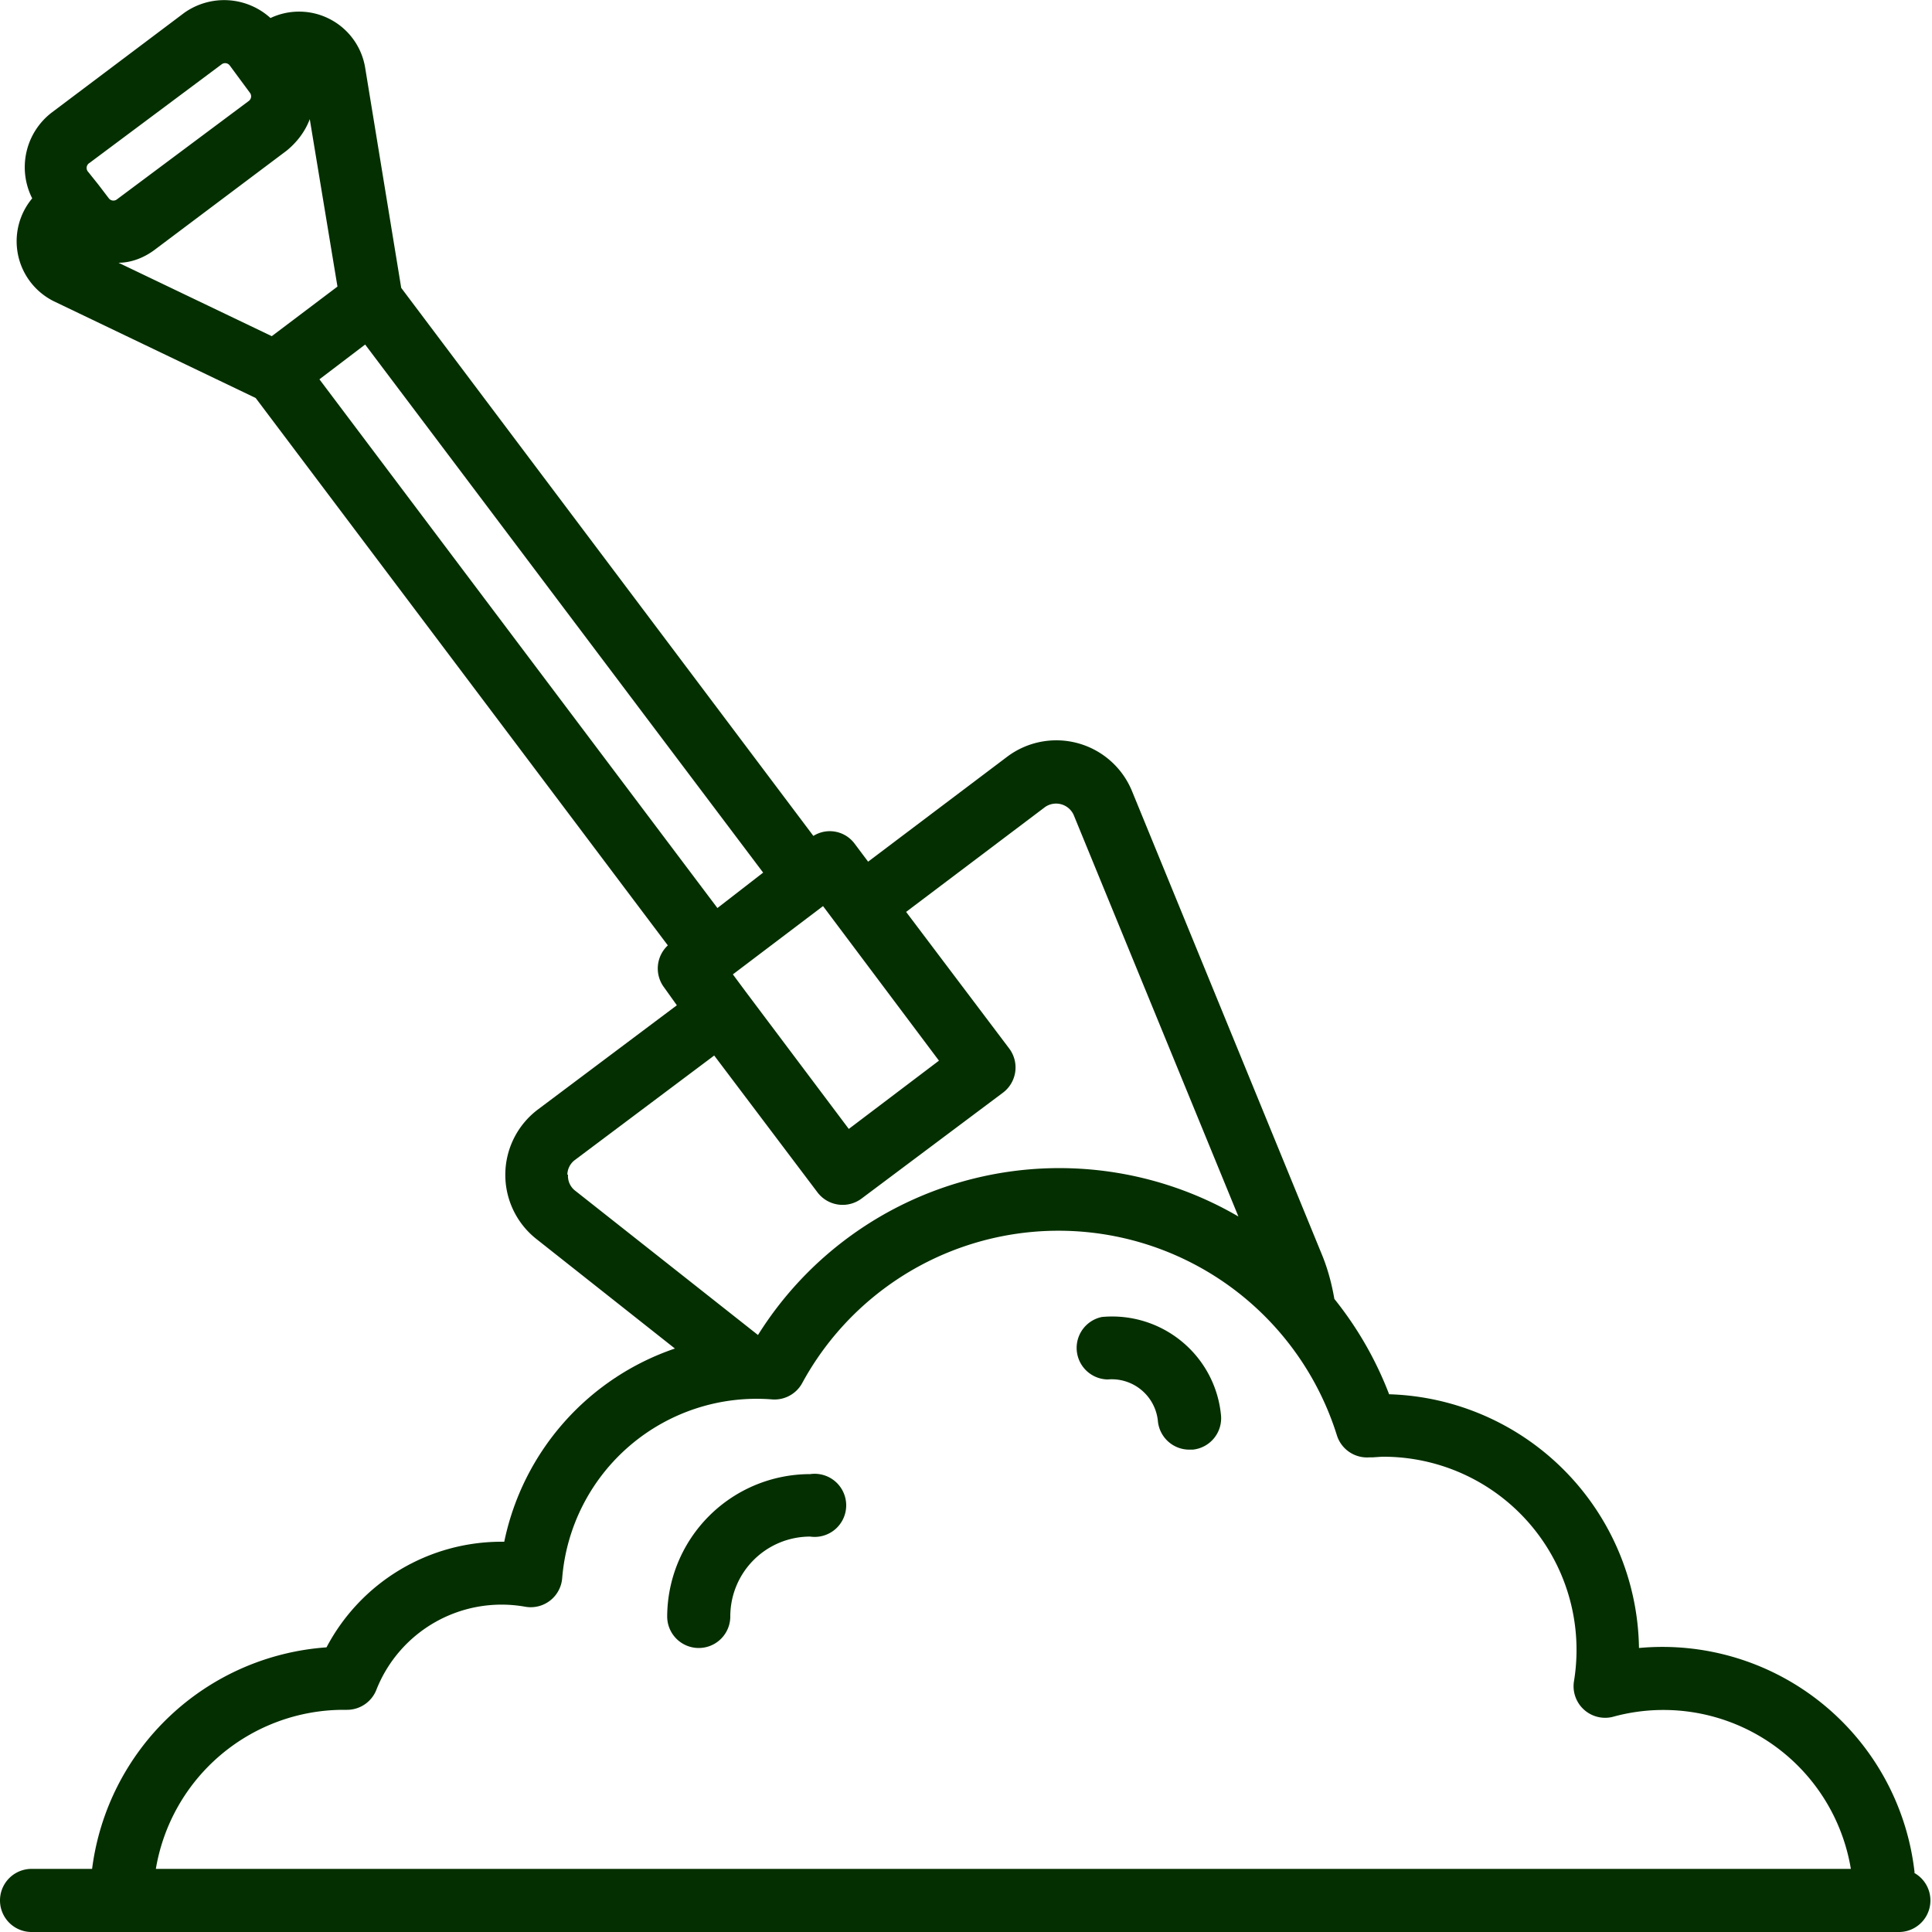 <svg width="300" height="300" fill="none" xmlns="http://www.w3.org/2000/svg"><path d="M125.8 228.9a22.2 22.2 0 00-22.2 22.1 4.9 4.9 0 109.8 0 12.4 12.4 0 0112.4-12.4 4.9 4.9 0 100-9.7zM183.5 208.3a17 17 0 00-12.4-3.8 4.9 4.9 0 00.9 9.7 7.2 7.2 0 017.8 6.5 4.9 4.9 0 004.9 4.4h.5a4.9 4.9 0 004.4-5.3 16.9 16.9 0 00-6.1-11.5z" fill="#042F00"/><path d="M297.3 290.8a39.4 39.4 0 00-42.8-34.9 40 40 0 00-38.8-39.4 55 55 0 00-8.5-14.8c-.4-2.3-1-4.6-1.9-6.8l-29.5-72a12.7 12.7 0 00-19.4-5.4l-21.6 16.3-2.1-2.8a4.8 4.8 0 00-6.4-1.2l-64-85.1-5.6-34.2A10.4 10.4 0 0042 2.8 10.7 10.7 0 0028.6 2L8 17.5A10.7 10.7 0 005 30.8a10.4 10.4 0 003.4 16l31.3 15 64 85a4.9 4.9 0 00-.6 6.5l2 2.8-21.6 16.2a12.7 12.7 0 00-.2 20.1l21.5 17a40.3 40.3 0 00-26.5 30H78a30.7 30.7 0 00-27.3 16.4 39.5 39.5 0 00-36.4 34.4H4.9a4.9 4.9 0 100 9.8H295a4.9 4.9 0 002.2-9.2zM56.7 53.5l61.8 82-7.1 5.5-61.8-82.1 7.1-5.4zM115.8 154l-2-2.7 14-10.6 18 24-14 10.6-16-21.3zM52.4 44.5l-10.2 7.7-23.8-11.4c2 0 4-.8 5.6-2l20.5-15.4c1.6-1.3 2.9-3 3.6-4.9l4.3 26zM13.9 25.3L34.4 10a.9.9 0 011.3.2l3.1 4.2a.9.9 0 01-.2 1.3L18.1 31a.9.9 0 01-1.2-.2l-1.6-2.1-1.6-2a.9.9 0 01.2-1.4zm74.2 157.1a2.9 2.9 0 011.2-2.3l21.6-16.2 16 21.2a4.9 4.9 0 006.9 1l21.9-16.4a4.9 4.9 0 001-6.9l-16-21.2 21.6-16.3a3 3 0 014.4 1.2l25.6 62.4a55.2 55.2 0 00-74.6 18.4l-28.5-22.5a2.9 2.9 0 01-1-2.4zm-34.8 83.1h.5a4.9 4.9 0 004.6-3 20.9 20.9 0 0123.2-13 4.9 4.9 0 005.7-4.5 30.3 30.3 0 0132.6-27.7 4.9 4.9 0 004.7-2.6 45.3 45.3 0 0183 8.2 4.9 4.9 0 005 3.4h.5l1.5-.1a30 30 0 0129.8 34.9 4.9 4.9 0 006 5.5 29.5 29.5 0 0137 23.6H24.2a29.6 29.6 0 0129-24.7z" fill="#042F00"/></svg>